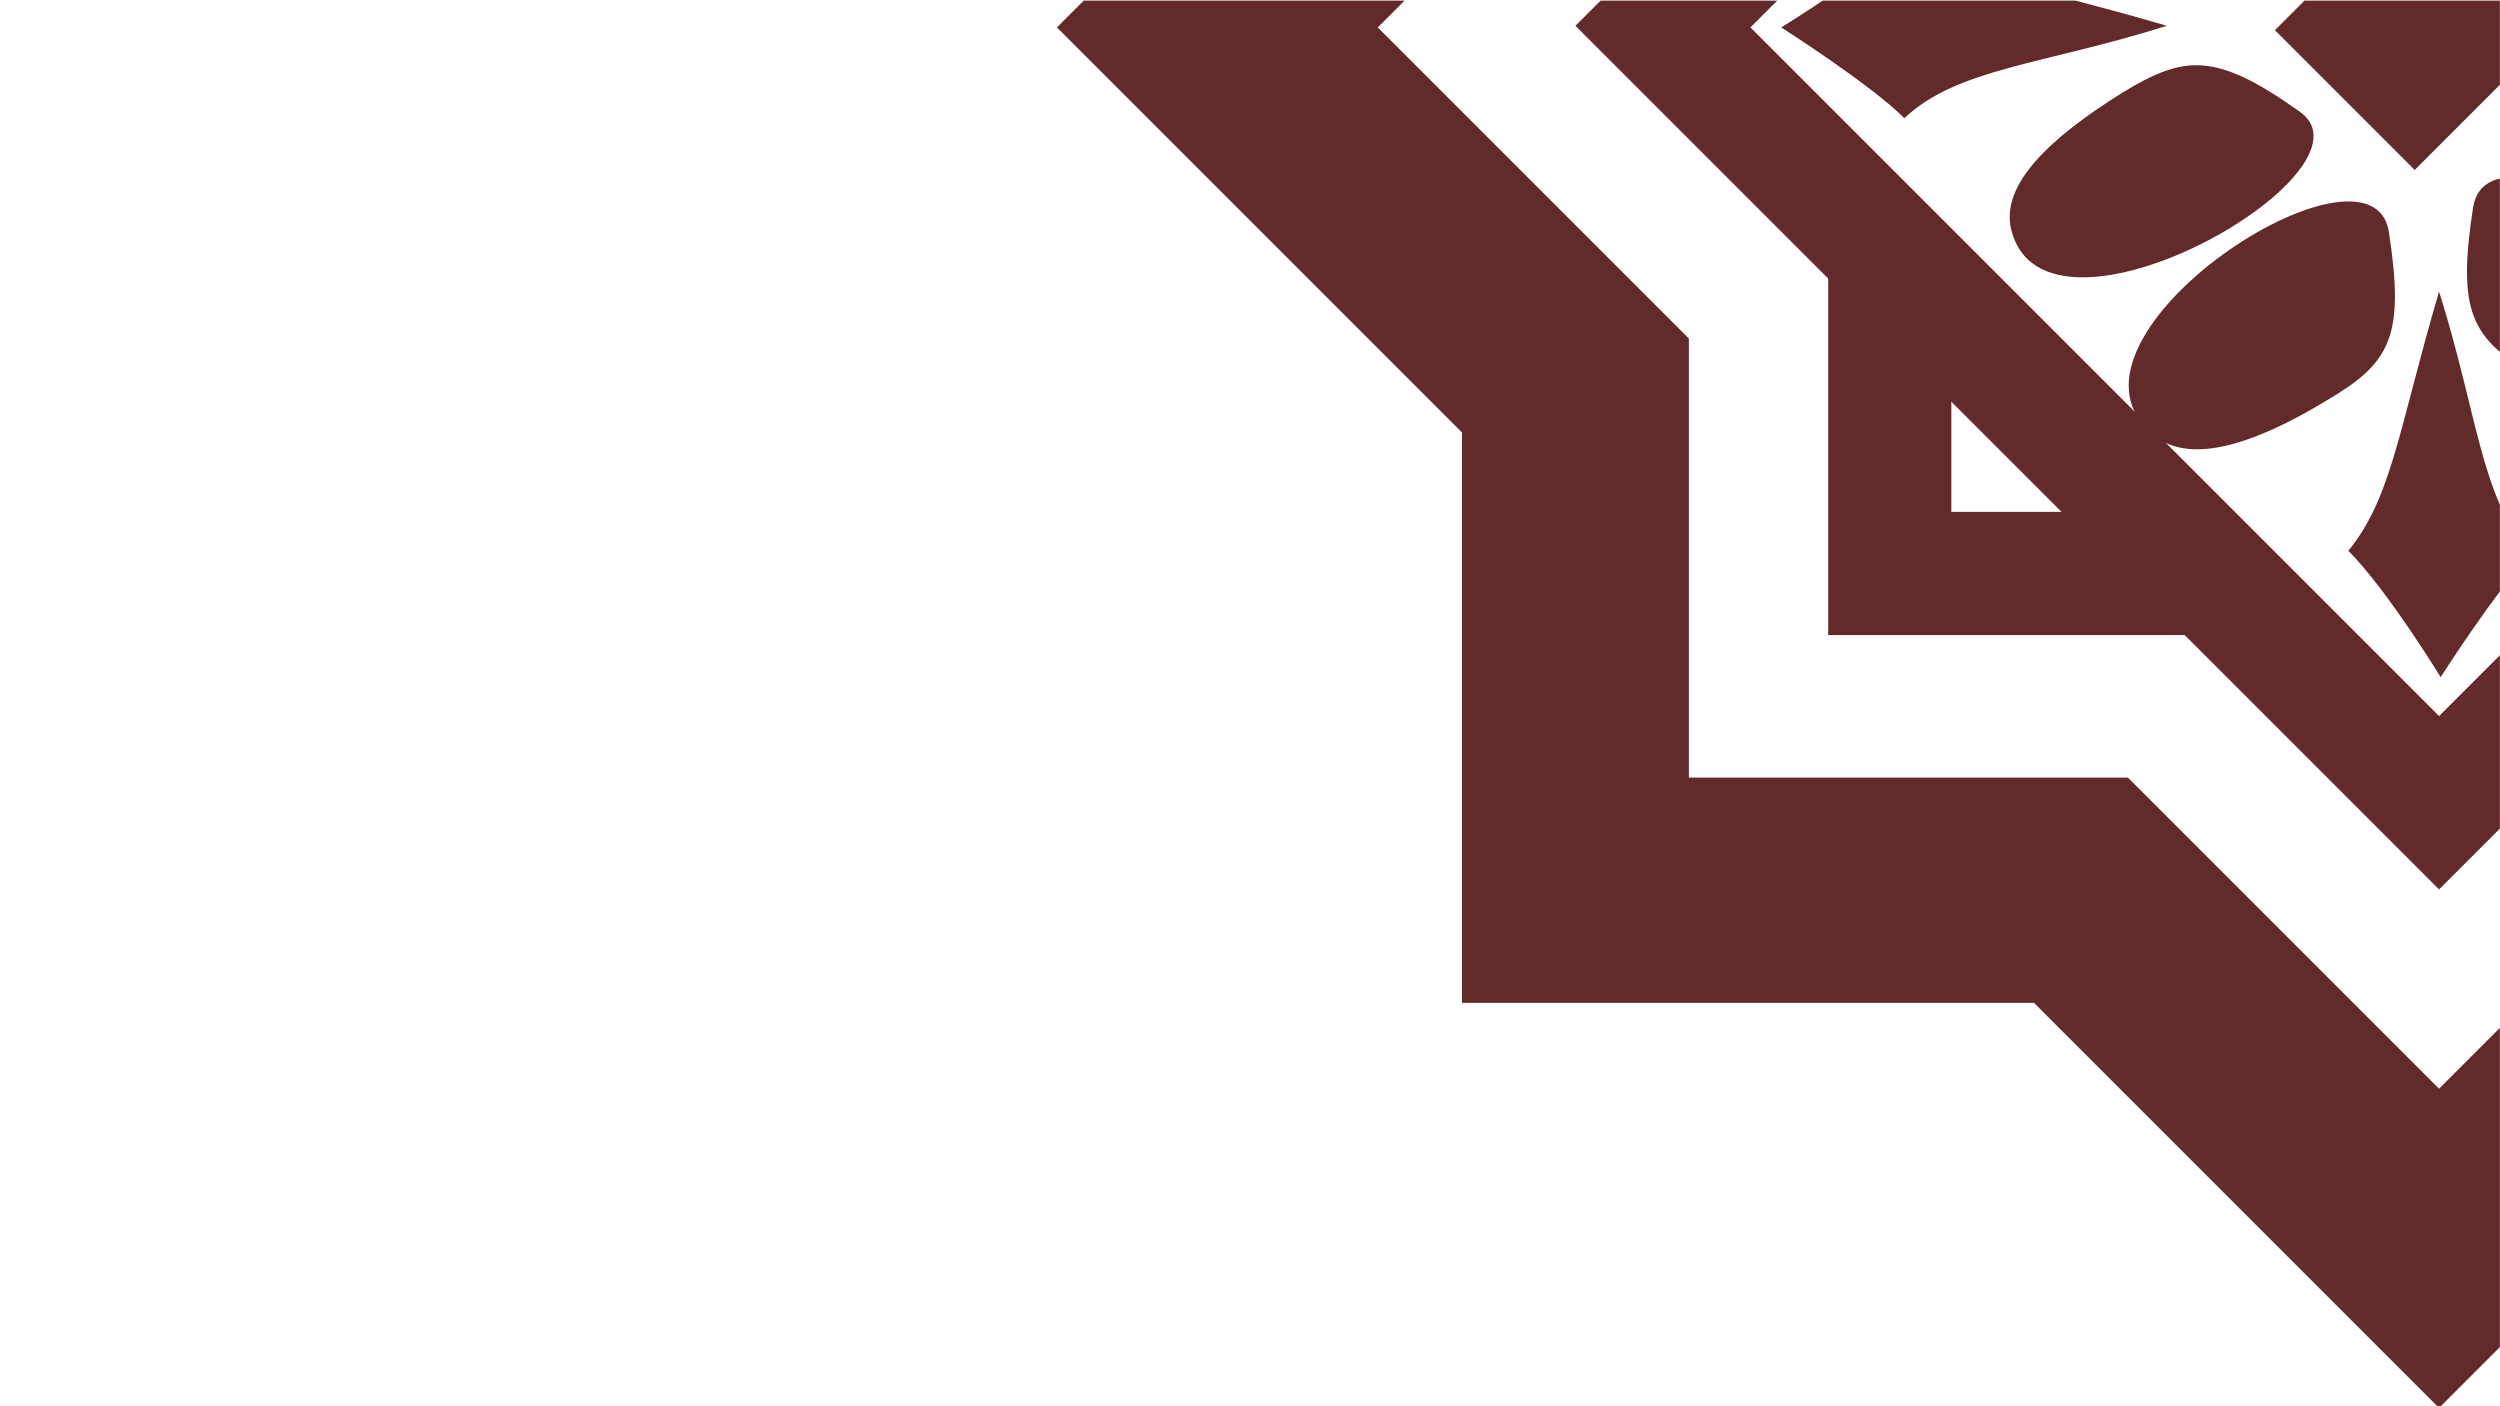 <svg xmlns="http://www.w3.org/2000/svg" xmlns:xlink="http://www.w3.org/1999/xlink" width="1920" zoomAndPan="magnify" viewBox="0 0 1440 810" height="1080" preserveAspectRatio="xMidYMid meet" version="1.0"><defs><clipPath id="12be4a7332"><path d="M 907 0.352 L 1439.918 0.352 L 1439.918 513 L 907 513 Z M 907 0.352 " clip-rule="nonzero"/></clipPath><clipPath id="7340497d3f"><path d="M 608 0.352 L 1439.918 0.352 L 1439.918 810 L 608 810 Z M 608 0.352 " clip-rule="nonzero"/></clipPath><clipPath id="f40d0a0984"><path d="M 1310 0.352 L 1439.918 0.352 L 1439.918 98 L 1310 98 Z M 1310 0.352 " clip-rule="nonzero"/></clipPath><clipPath id="13c7bb53b9"><path d="M 1420 102 L 1439.918 102 L 1439.918 245 L 1420 245 Z M 1420 102 " clip-rule="nonzero"/></clipPath><clipPath id="b761d20f97"><path d="M 1025 0.352 L 1249 0.352 L 1249 69 L 1025 69 Z M 1025 0.352 " clip-rule="nonzero"/></clipPath><clipPath id="fb28d2b810"><path d="M 1352 167 L 1439.918 167 L 1439.918 391 L 1352 391 Z M 1352 167 " clip-rule="nonzero"/></clipPath></defs><g clip-path="url(#12be4a7332)"><path fill="#622a2a" d="M 1404.898 512.309 L 1902.344 14.859 L 1404.898 -482.586 L 907.449 14.859 Z M 1404.898 -380.855 L 1801.547 15.793 L 1404.898 412.445 L 1008.246 15.793 Z M 1404.898 -380.855 " fill-opacity="1" fill-rule="nonzero"/></g><g clip-path="url(#7340497d3f)"><path fill="#622a2a" d="M 1171.574 -546.984 L 842.121 -546.984 L 842.121 -217.531 L 608.797 15.793 L 842.121 249.117 L 842.121 577.641 L 1171.574 577.641 L 1404.898 810.965 L 1638.223 577.641 L 1967.676 577.641 L 1967.676 248.184 L 2201 14.859 L 1967.676 -218.465 L 1967.676 -547.918 L 1638.223 -547.918 L 1404.898 -781.242 Z M 1584.09 -416.32 L 1837.012 -416.32 L 1837.012 -163.398 L 2016.207 15.793 L 1837.012 194.988 L 1837.012 447.91 L 1584.09 447.91 L 1404.898 627.105 L 1225.703 447.91 L 972.781 447.91 L 972.781 194.988 L 793.586 15.793 L 972.781 -163.398 L 972.781 -416.32 L 1225.703 -416.32 L 1404.898 -595.516 Z M 1584.09 -416.32 " fill-opacity="1" fill-rule="nonzero"/></g><path fill="#622a2a" d="M 1123.977 294.852 L 1123.977 230.453 L 1053.043 159.523 L 1053.043 365.781 L 1259.305 365.781 L 1188.371 294.852 Z M 1123.977 294.852 " fill-opacity="1" fill-rule="nonzero"/><g clip-path="url(#f40d0a0984)"><path fill="#622a2a" d="M 1390.844 97.91 L 1310.328 17.398 L 1390.84 -63.113 L 1471.355 17.395 Z M 1390.844 97.91 " fill-opacity="1" fill-rule="nonzero"/></g><path fill="#622a2a" d="M 1340.5 230.453 C 1376.898 208.988 1385.297 194.055 1375.965 133.391 C 1365.699 70.859 1176.238 193.121 1238.77 249.117 C 1259.305 268.719 1297.566 256.586 1340.5 230.453 Z M 1340.5 230.453 " fill-opacity="1" fill-rule="nonzero"/><path fill="#622a2a" d="M 1222.906 53.125 C 1258.371 31.66 1276.102 29.793 1324.633 64.324 C 1374.098 98.859 1178.105 210.852 1158.508 132.457 C 1151.973 106.324 1180.906 79.258 1222.906 53.125 Z M 1222.906 53.125 " fill-opacity="1" fill-rule="nonzero"/><g clip-path="url(#13c7bb53b9)"><path fill="#622a2a" d="M 1459.961 216.453 C 1423.562 194.988 1415.164 180.055 1424.496 119.391 C 1434.762 56.859 1624.223 179.121 1561.691 235.121 C 1540.227 254.719 1501.961 242.586 1459.961 216.453 Z M 1459.961 216.453 " fill-opacity="1" fill-rule="nonzero"/></g><g clip-path="url(#b761d20f97)"><path fill="#622a2a" d="M 1098.777 -37.402 C 1129.574 -12.203 1168.773 -8.473 1248.102 14.859 C 1177.172 37.262 1127.707 39.125 1096.91 68.059 C 1077.309 48.461 1025.977 15.793 1025.977 15.793 C 1025.977 15.793 1076.375 -15.004 1098.777 -37.402 Z M 1098.777 -37.402 " fill-opacity="1" fill-rule="nonzero"/></g><g clip-path="url(#fb28d2b810)"><path fill="#622a2a" d="M 1352.633 317.25 C 1377.832 286.449 1381.566 247.254 1404.898 167.922 C 1427.297 238.852 1429.164 288.316 1458.094 319.117 C 1438.496 338.715 1405.832 390.047 1405.832 390.047 C 1405.832 390.047 1375.031 339.648 1352.633 317.25 Z M 1352.633 317.25 " fill-opacity="1" fill-rule="nonzero"/></g></svg>